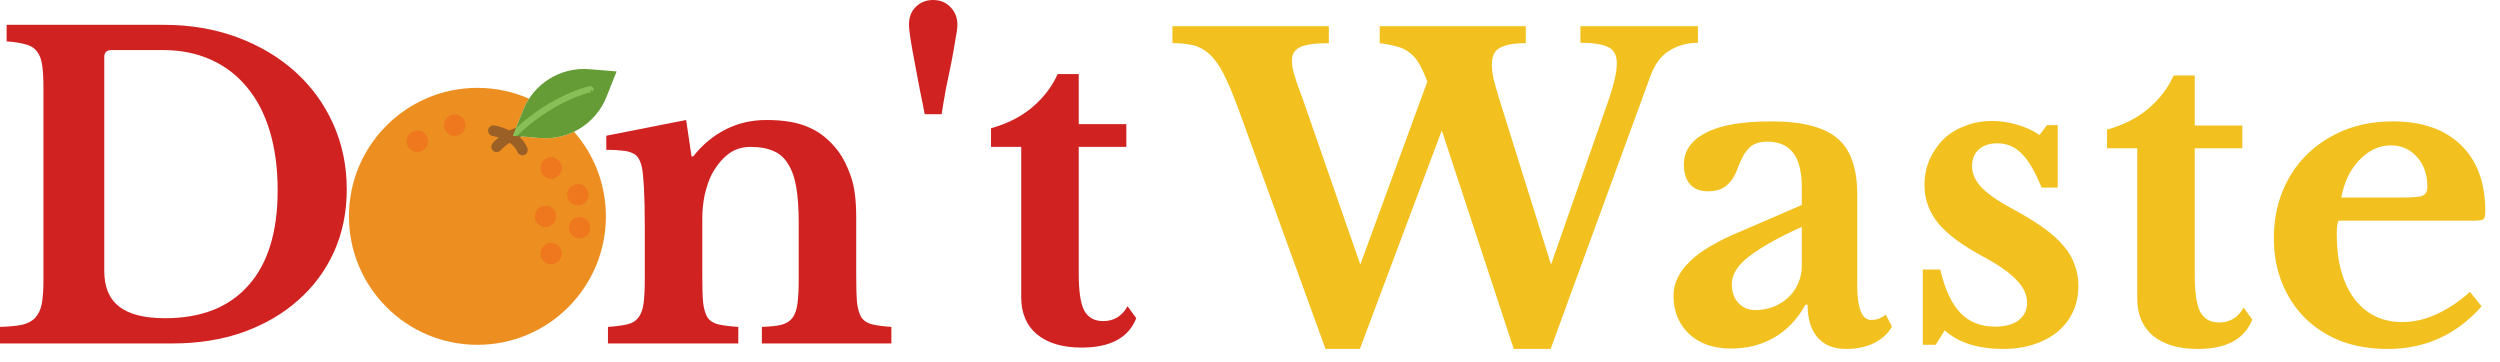 <svg width="145" height="21" viewBox="0 0 145 21" fill="none" xmlns="http://www.w3.org/2000/svg">
<g clip-path="url(#clip0)">
<path d="M31.329 8.005L29.749 7.875L30.334 6.401C30.43 6.161 30.55 5.936 30.688 5.725C29.77 5.322 28.757 5.096 27.69 5.096C23.574 5.096 20.238 8.432 20.238 12.548C20.238 16.664 23.574 20 27.69 20C31.805 20 35.142 16.664 35.142 12.548C35.142 10.667 34.443 8.949 33.293 7.638C32.696 7.926 32.023 8.062 31.329 8.005Z" fill="#ED8F20"/>
<path d="M31.966 10.364C32.309 10.364 32.587 10.086 32.587 9.743C32.587 9.4 32.309 9.122 31.966 9.122C31.623 9.122 31.345 9.4 31.345 9.743C31.345 10.086 31.623 10.364 31.966 10.364Z" fill="#EF771D"/>
<path d="M33.618 13.828C33.961 13.828 34.239 13.55 34.239 13.207C34.239 12.864 33.961 12.586 33.618 12.586C33.275 12.586 32.997 12.864 32.997 13.207C32.997 13.55 33.275 13.828 33.618 13.828Z" fill="#EF771D"/>
<path d="M33.519 11.917C33.862 11.917 34.14 11.639 34.14 11.296C34.14 10.953 33.862 10.675 33.519 10.675C33.176 10.675 32.898 10.953 32.898 11.296C32.898 11.639 33.176 11.917 33.519 11.917Z" fill="#EF771D"/>
<path d="M31.642 13.169C31.985 13.169 32.263 12.891 32.263 12.548C32.263 12.205 31.985 11.927 31.642 11.927C31.299 11.927 31.021 12.205 31.021 12.548C31.021 12.891 31.299 13.169 31.642 13.169Z" fill="#EF771D"/>
<path d="M31.966 15.332C32.309 15.332 32.587 15.054 32.587 14.711C32.587 14.368 32.309 14.09 31.966 14.09C31.623 14.09 31.345 14.368 31.345 14.711C31.345 15.054 31.623 15.332 31.966 15.332Z" fill="#EF771D"/>
<path d="M26.377 7.88C26.72 7.88 26.998 7.602 26.998 7.259C26.998 6.916 26.72 6.638 26.377 6.638C26.034 6.638 25.756 6.916 25.756 7.259C25.756 7.602 26.034 7.88 26.377 7.88Z" fill="#EF771D"/>
<path d="M24.203 8.812C24.546 8.812 24.824 8.534 24.824 8.191C24.824 7.848 24.546 7.57 24.203 7.57C23.86 7.57 23.582 7.848 23.582 8.191C23.582 8.534 23.86 8.812 24.203 8.812Z" fill="#EF771D"/>
<path d="M28.621 7.58C28.621 7.58 29.941 7.797 30.298 8.698L28.621 7.58Z" fill="#ED8F20"/>
<path d="M30.298 9.008C30.175 9.008 30.058 8.934 30.009 8.812C29.722 8.088 28.581 7.888 28.57 7.886C28.401 7.858 28.287 7.698 28.315 7.529C28.343 7.36 28.502 7.246 28.671 7.274C28.732 7.284 30.169 7.532 30.586 8.583C30.649 8.743 30.572 8.923 30.412 8.986C30.375 9.001 30.336 9.008 30.298 9.008Z" fill="#9B6026"/>
<path d="M28.808 8.511C29.13 8.157 29.536 7.883 29.984 7.714L28.808 8.511Z" fill="#ED8F20"/>
<path d="M28.807 8.822C28.733 8.822 28.658 8.795 28.598 8.741C28.472 8.626 28.462 8.429 28.578 8.302C28.933 7.913 29.381 7.609 29.875 7.423C30.035 7.364 30.214 7.444 30.274 7.605C30.334 7.765 30.253 7.944 30.093 8.005C29.691 8.155 29.326 8.403 29.037 8.72C28.976 8.788 28.892 8.822 28.807 8.822Z" fill="#9B6026"/>
<path d="M35.763 4.143L34.183 4.013C32.514 3.875 30.952 4.845 30.334 6.401L29.749 7.875L31.329 8.005C32.998 8.142 34.56 7.173 35.178 5.616L35.763 4.143Z" fill="#659C35"/>
<path d="M29.923 7.437L29.749 7.875L29.972 7.894C31.915 5.996 34.027 5.373 34.258 5.359L34.269 5.185L34.397 5.313L34.446 5.129L34.308 4.997C34.123 4.956 31.954 5.555 29.923 7.437Z" fill="#88C057"/>
</g>
<path d="M0 19.92V18.96C0.528 18.944 0.952 18.904 1.272 18.84C1.608 18.76 1.864 18.624 2.04 18.432C2.232 18.224 2.36 17.952 2.424 17.616C2.488 17.264 2.52 16.8 2.52 16.224V5.136C2.52 4.576 2.496 4.128 2.448 3.792C2.4 3.44 2.296 3.168 2.136 2.976C1.976 2.768 1.752 2.632 1.464 2.568C1.192 2.488 0.832 2.432 0.384 2.4V1.44H9.504C11.04 1.44 12.456 1.68 13.752 2.16C15.048 2.64 16.168 3.304 17.112 4.152C18.056 5 18.792 6.008 19.32 7.176C19.848 8.344 20.112 9.616 20.112 10.992C20.112 12.304 19.864 13.512 19.368 14.616C18.872 15.704 18.176 16.64 17.28 17.424C16.4 18.208 15.336 18.824 14.088 19.272C12.856 19.704 11.496 19.92 10.008 19.92H0ZM6.456 2.904C6.184 2.904 6.048 3.04 6.048 3.312V15.72C6.048 16.648 6.336 17.336 6.912 17.784C7.488 18.232 8.376 18.456 9.576 18.456C11.672 18.456 13.28 17.824 14.4 16.56C15.536 15.296 16.104 13.456 16.104 11.04C16.104 9.76 15.952 8.616 15.648 7.608C15.344 6.6 14.904 5.752 14.328 5.064C13.752 4.36 13.048 3.824 12.216 3.456C11.4 3.088 10.48 2.904 9.456 2.904H6.456Z" fill="#D12222"/>
<path d="M40.733 16.008C40.733 16.664 40.749 17.184 40.781 17.568C40.829 17.936 40.917 18.224 41.045 18.432C41.189 18.624 41.397 18.752 41.669 18.816C41.957 18.88 42.341 18.928 42.821 18.96V19.92H35.261V18.96C35.725 18.928 36.093 18.88 36.365 18.816C36.653 18.752 36.869 18.624 37.013 18.432C37.173 18.24 37.277 17.968 37.325 17.616C37.373 17.264 37.397 16.784 37.397 16.176V13.176C37.397 12.232 37.381 11.472 37.349 10.896C37.317 10.304 37.277 9.904 37.229 9.696C37.181 9.488 37.117 9.32 37.037 9.192C36.957 9.048 36.837 8.944 36.677 8.88C36.517 8.8 36.317 8.752 36.077 8.736C35.837 8.704 35.533 8.688 35.165 8.688V7.872L39.797 6.96L40.109 9.072H40.205C40.733 8.4 41.357 7.88 42.077 7.512C42.797 7.144 43.589 6.96 44.453 6.96C45.477 6.96 46.301 7.104 46.925 7.392C47.565 7.664 48.133 8.128 48.629 8.784C48.901 9.152 49.141 9.632 49.349 10.224C49.557 10.8 49.661 11.6 49.661 12.624V16.008C49.661 16.664 49.677 17.184 49.709 17.568C49.757 17.936 49.845 18.224 49.973 18.432C50.117 18.624 50.325 18.752 50.597 18.816C50.869 18.88 51.237 18.928 51.701 18.96V19.92H44.189V18.96C44.669 18.944 45.045 18.904 45.317 18.84C45.605 18.76 45.821 18.624 45.965 18.432C46.109 18.24 46.205 17.968 46.253 17.616C46.301 17.248 46.325 16.768 46.325 16.176V12.912C46.325 12.096 46.277 11.408 46.181 10.848C46.085 10.288 45.925 9.84 45.701 9.504C45.493 9.152 45.213 8.904 44.861 8.76C44.509 8.6 44.069 8.52 43.541 8.52C43.029 8.52 42.589 8.664 42.221 8.952C41.853 9.24 41.533 9.64 41.261 10.152C41.117 10.44 40.989 10.816 40.877 11.28C40.781 11.728 40.733 12.2 40.733 12.696V16.008Z" fill="#D12222"/>
<path d="M53.633 6.624C53.553 6.192 53.457 5.712 53.345 5.184C53.249 4.656 53.153 4.144 53.057 3.648C52.961 3.152 52.881 2.704 52.817 2.304C52.753 1.904 52.721 1.608 52.721 1.416C52.721 1 52.849 0.664 53.105 0.408C53.377 0.136 53.713 0 54.113 0C54.529 0 54.865 0.136 55.121 0.408C55.393 0.68 55.529 1.024 55.529 1.44C55.529 1.632 55.489 1.928 55.409 2.328C55.345 2.728 55.265 3.176 55.169 3.672C55.073 4.152 54.969 4.656 54.857 5.184C54.761 5.712 54.681 6.192 54.617 6.624H53.633Z" fill="#D12222"/>
<path d="M57.479 8.52V7.44C58.439 7.168 59.239 6.76 59.879 6.216C60.535 5.656 61.023 5.016 61.343 4.296H62.567V7.2H65.327V8.52H62.567V15.888C62.567 16.88 62.671 17.584 62.879 18C63.103 18.416 63.471 18.624 63.983 18.624C64.607 18.624 65.079 18.336 65.399 17.76L65.903 18.456C65.455 19.592 64.399 20.16 62.735 20.16C61.631 20.16 60.767 19.904 60.143 19.392C59.535 18.88 59.231 18.16 59.231 17.232V8.52H57.479Z" fill="#D12222"/>
<path d="M89.96 15.344L93.2 6.08C93.584 5.008 93.776 4.208 93.776 3.68C93.776 3.184 93.6 2.864 93.248 2.72C92.912 2.56 92.384 2.48 91.664 2.48V1.52H98.48V2.48C97.872 2.48 97.32 2.632 96.824 2.936C96.344 3.224 95.976 3.72 95.72 4.424L89.936 20.24H87.8L83.624 7.568L78.872 20.24H76.88L71.792 6.224C71.488 5.408 71.208 4.752 70.952 4.256C70.696 3.76 70.424 3.384 70.136 3.128C69.848 2.872 69.536 2.704 69.2 2.624C68.864 2.544 68.464 2.504 68 2.504V1.52H77.072V2.504C76.256 2.504 75.696 2.584 75.392 2.744C75.088 2.888 74.936 3.136 74.936 3.488C74.936 3.616 74.944 3.744 74.96 3.872C74.976 3.984 75.008 4.12 75.056 4.28C75.104 4.424 75.16 4.608 75.224 4.832C75.304 5.056 75.408 5.336 75.536 5.672L78.896 15.344L82.784 4.736C82.624 4.304 82.464 3.952 82.304 3.68C82.144 3.408 81.952 3.192 81.728 3.032C81.52 2.872 81.28 2.76 81.008 2.696C80.736 2.616 80.408 2.552 80.024 2.504V1.52H88.496V2.504C87.824 2.504 87.328 2.592 87.008 2.768C86.688 2.928 86.528 3.248 86.528 3.728C86.528 3.968 86.56 4.248 86.624 4.568C86.704 4.888 86.808 5.256 86.936 5.672L89.96 15.344Z" fill="#F2C11F"/>
<path d="M104.503 13.16C103.159 13.768 102.143 14.336 101.455 14.864C100.783 15.376 100.447 15.912 100.447 16.472C100.447 16.936 100.575 17.304 100.831 17.576C101.087 17.848 101.407 17.984 101.791 17.984C102.175 17.984 102.535 17.92 102.871 17.792C103.207 17.648 103.495 17.464 103.735 17.24C103.975 17.016 104.159 16.752 104.287 16.448C104.431 16.128 104.503 15.792 104.503 15.44V13.16ZM104.503 11.888V10.88C104.503 9.952 104.335 9.28 103.999 8.864C103.679 8.432 103.175 8.216 102.487 8.216C102.023 8.216 101.671 8.344 101.431 8.6C101.191 8.84 100.967 9.248 100.759 9.824C100.615 10.224 100.407 10.536 100.135 10.76C99.879 10.984 99.519 11.096 99.055 11.096C98.607 11.096 98.263 10.96 98.023 10.688C97.783 10.416 97.663 10.032 97.663 9.536C97.663 8.768 98.079 8.16 98.911 7.712C99.759 7.264 101.031 7.04 102.727 7.04C104.519 7.04 105.799 7.368 106.567 8.024C107.335 8.664 107.719 9.744 107.719 11.264V16.52C107.719 17.88 107.991 18.56 108.535 18.56C108.839 18.56 109.119 18.456 109.375 18.248L109.735 18.944C109.511 19.344 109.159 19.664 108.679 19.904C108.215 20.128 107.687 20.24 107.095 20.24C106.359 20.24 105.799 20.016 105.415 19.568C105.031 19.12 104.839 18.488 104.839 17.672H104.719C104.255 18.504 103.655 19.136 102.919 19.568C102.183 20 101.343 20.216 100.399 20.216C99.391 20.216 98.583 19.936 97.975 19.376C97.367 18.8 97.063 18.056 97.063 17.144C97.063 16.44 97.375 15.784 97.999 15.176C98.623 14.552 99.663 13.944 101.119 13.352L104.503 11.888Z" fill="#F2C11F"/>
<path d="M112.268 20H111.524V15.632H112.532C112.804 16.784 113.196 17.624 113.708 18.152C114.22 18.68 114.884 18.944 115.7 18.944C116.292 18.944 116.748 18.824 117.068 18.584C117.404 18.328 117.572 17.984 117.572 17.552C117.572 17.104 117.372 16.672 116.972 16.256C116.572 15.824 115.924 15.368 115.028 14.888C113.812 14.232 112.94 13.584 112.412 12.944C111.884 12.288 111.62 11.552 111.62 10.736C111.62 10.208 111.716 9.72 111.908 9.272C112.116 8.808 112.388 8.408 112.724 8.072C113.076 7.736 113.492 7.48 113.972 7.304C114.452 7.112 114.972 7.016 115.532 7.016C116.028 7.016 116.516 7.088 116.996 7.232C117.492 7.376 117.924 7.576 118.292 7.832L118.724 7.256H119.348V10.88H118.412C118.044 9.968 117.66 9.312 117.26 8.912C116.876 8.512 116.404 8.312 115.844 8.312C115.396 8.312 115.036 8.432 114.764 8.672C114.508 8.912 114.38 9.232 114.38 9.632C114.38 10.08 114.572 10.504 114.956 10.904C115.356 11.304 116.012 11.744 116.924 12.224C117.564 12.576 118.116 12.92 118.58 13.256C119.044 13.592 119.42 13.936 119.708 14.288C119.996 14.624 120.204 14.984 120.332 15.368C120.476 15.736 120.548 16.136 120.548 16.568C120.548 17.128 120.444 17.632 120.236 18.08C120.028 18.528 119.732 18.912 119.348 19.232C118.964 19.552 118.5 19.8 117.956 19.976C117.428 20.152 116.836 20.24 116.18 20.24C115.492 20.24 114.852 20.152 114.26 19.976C113.668 19.784 113.18 19.512 112.796 19.16L112.268 20Z" fill="#F2C11F"/>
<path d="M122.208 8.6V7.52C123.168 7.248 123.968 6.84 124.608 6.296C125.264 5.736 125.752 5.096 126.072 4.376H127.296V7.28H130.056V8.6H127.296V15.968C127.296 16.96 127.4 17.664 127.608 18.08C127.832 18.496 128.2 18.704 128.712 18.704C129.336 18.704 129.808 18.416 130.128 17.84L130.632 18.536C130.184 19.672 129.128 20.24 127.464 20.24C126.36 20.24 125.496 19.984 124.872 19.472C124.264 18.96 123.96 18.24 123.96 17.312V8.6H122.208Z" fill="#F2C11F"/>
<path d="M143.932 17.768C142.476 19.416 140.66 20.24 138.484 20.24C137.492 20.24 136.588 20.088 135.772 19.784C134.972 19.464 134.284 19.024 133.708 18.464C133.132 17.888 132.684 17.208 132.364 16.424C132.044 15.64 131.884 14.768 131.884 13.808C131.884 12.816 132.052 11.912 132.388 11.096C132.724 10.264 133.196 9.552 133.804 8.96C134.428 8.352 135.156 7.88 135.988 7.544C136.836 7.208 137.764 7.04 138.772 7.04C140.468 7.04 141.788 7.496 142.732 8.408C143.676 9.32 144.148 10.6 144.148 12.248C144.148 12.504 144.108 12.664 144.028 12.728C143.948 12.776 143.724 12.8 143.356 12.8H135.628C135.564 12.944 135.532 13.208 135.532 13.592C135.532 15.16 135.868 16.4 136.54 17.312C137.228 18.224 138.156 18.68 139.324 18.68C139.996 18.68 140.66 18.528 141.316 18.224C141.988 17.92 142.636 17.488 143.26 16.928L143.932 17.768ZM139.276 11.456C139.916 11.456 140.324 11.424 140.5 11.36C140.692 11.28 140.788 11.104 140.788 10.832C140.788 10.128 140.588 9.552 140.188 9.104C139.788 8.656 139.284 8.432 138.676 8.432C137.988 8.432 137.372 8.72 136.828 9.296C136.3 9.856 135.956 10.576 135.796 11.456H139.276Z" fill="#F2C11F"/>
<defs>
<clipPath id="clip0">
<rect width="16" height="16" fill="white" transform="translate(20 4)"/>
</clipPath>
</defs>
</svg>
